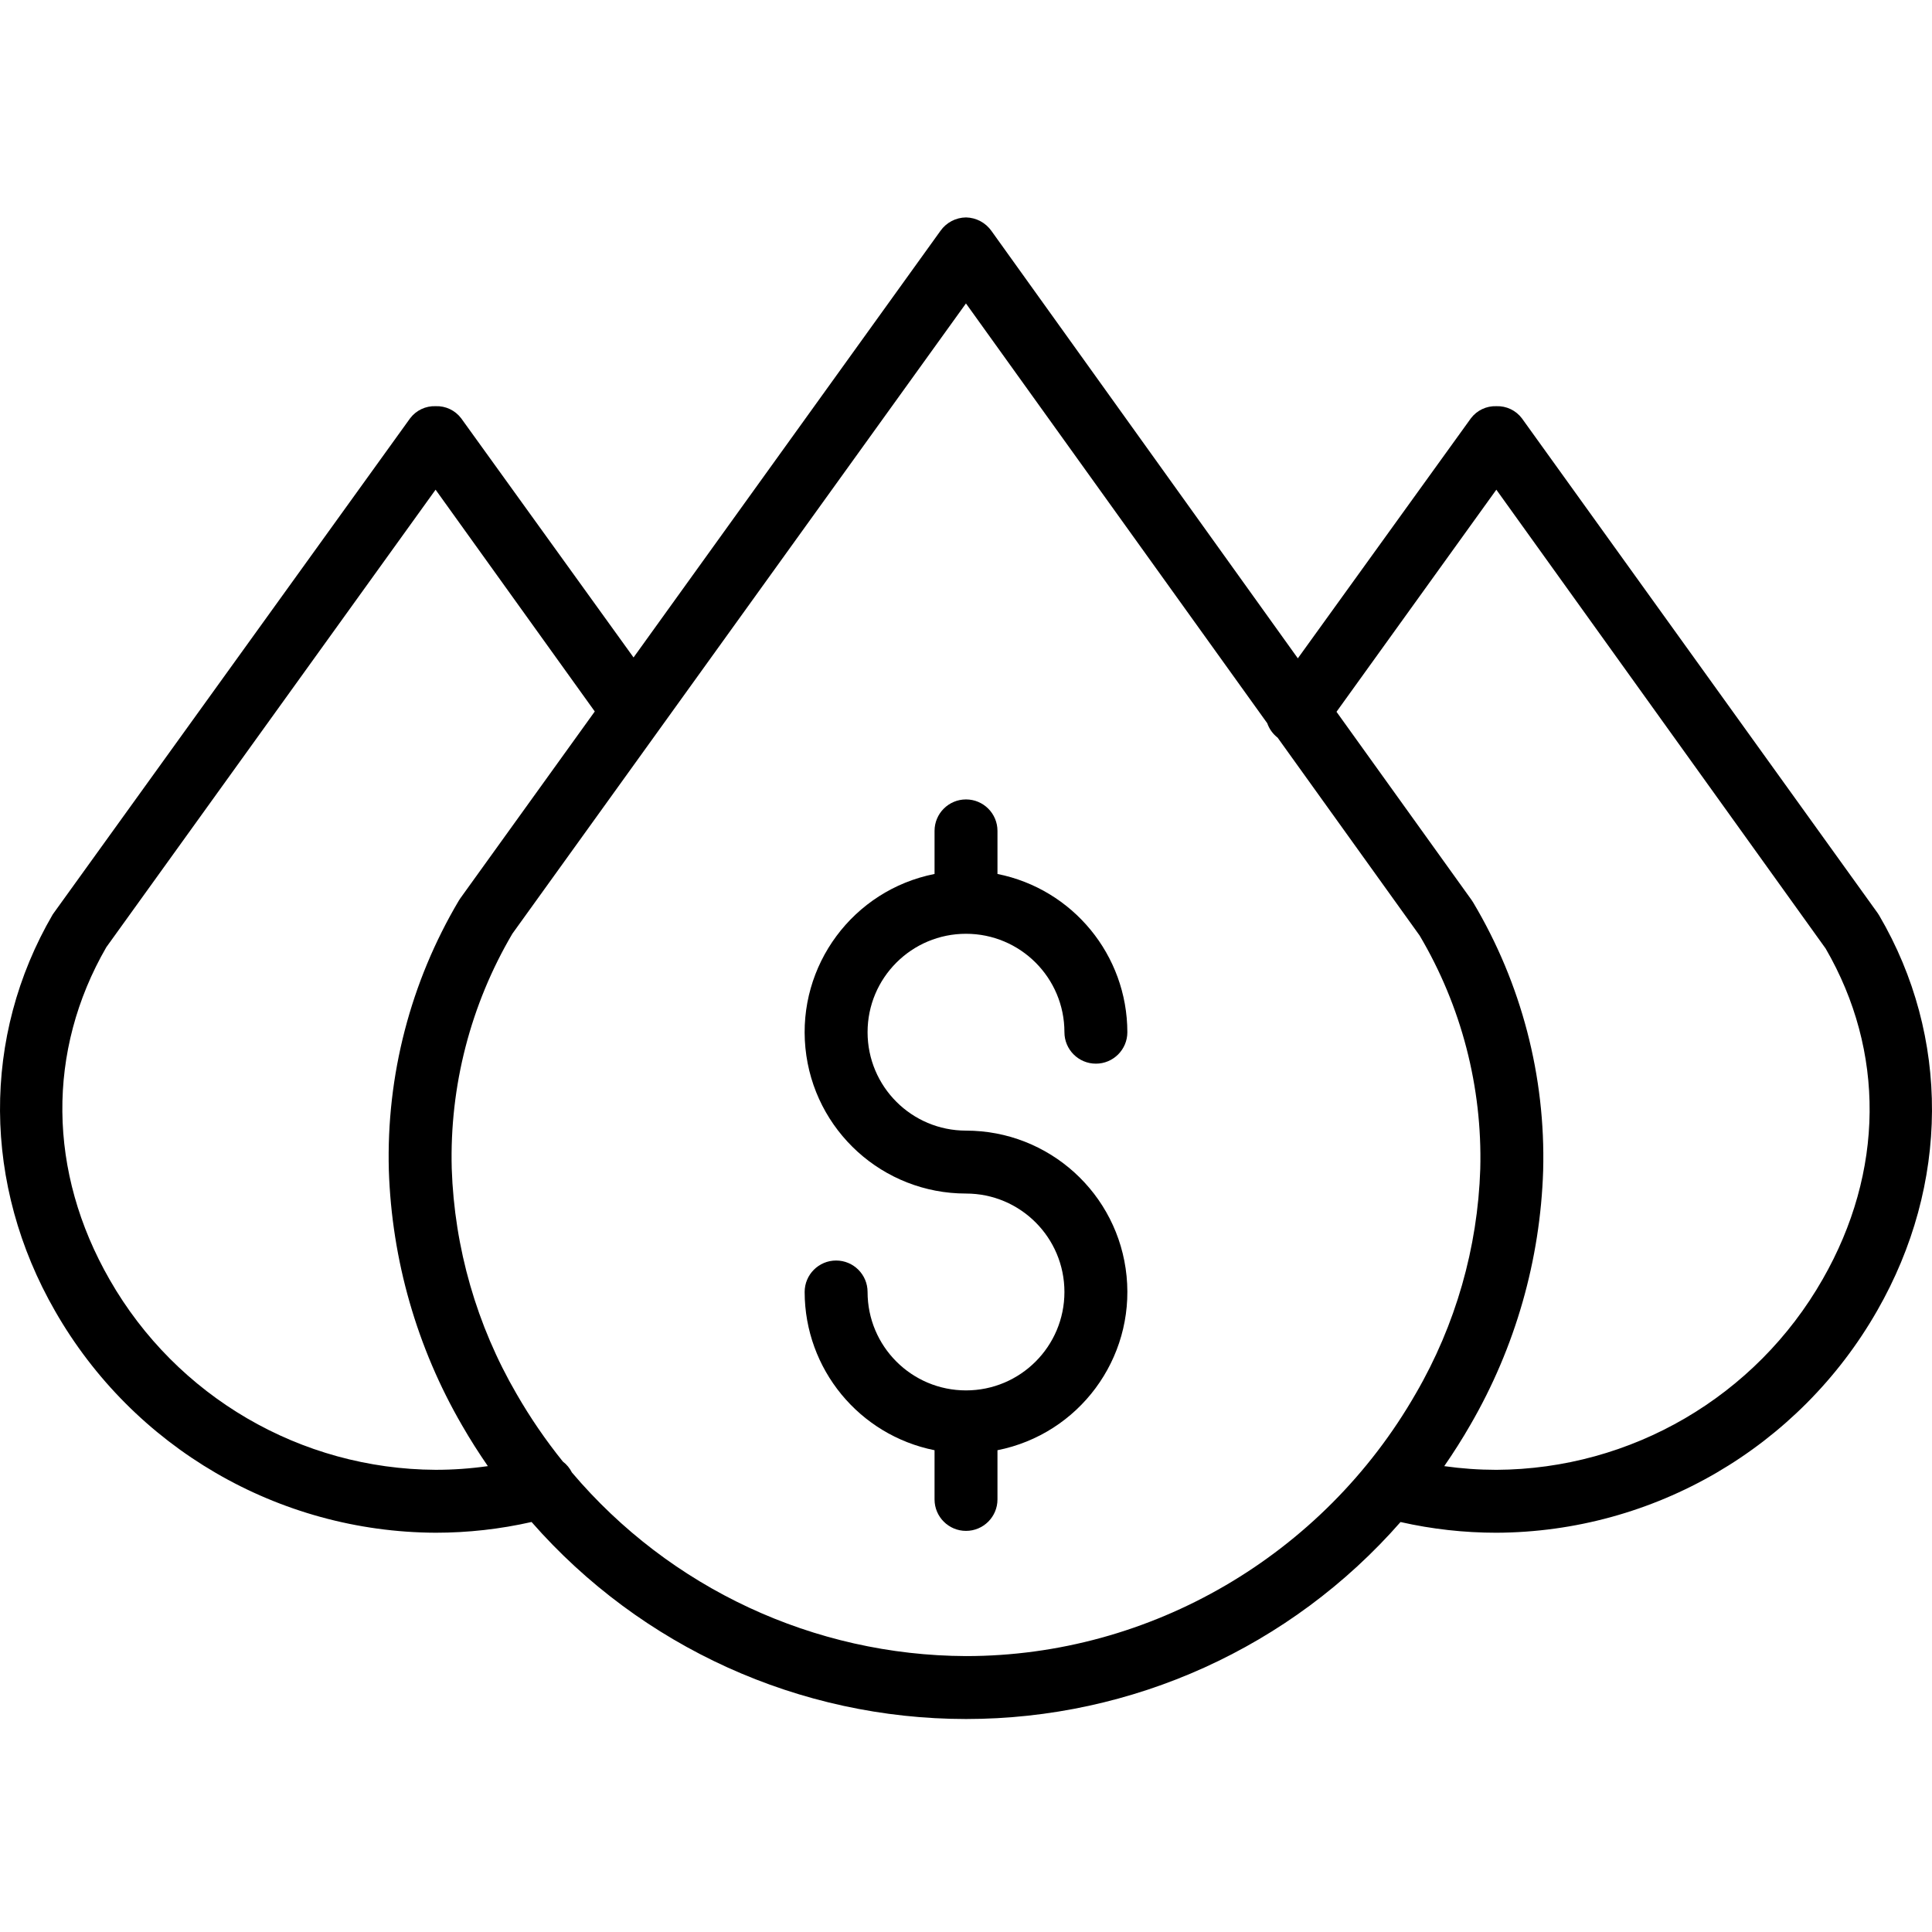 <svg height="491pt" viewBox="0 -55 491.286 491" width="491pt" xmlns="http://www.w3.org/2000/svg"><path d="m110.773 334.613c8.207 0 16.391-.918 24.398-2.73 27.891 31.836 68.156 50.094 110.484 50.098 42.324 0 82.594-18.254 110.484-50.09 8 1.809 16.172 2.723 24.375 2.723 40.062-.168 76.984-21.707 96.852-56.5 18.379-32.07 18.566-69.625.5-100.453-.125-.215-.258-.422-.398-.621l-90.457-125.797c-1.527-2.031-3.949-3.188-6.492-3.098-2.539-.094-4.965 1.062-6.492 3.09l-44 61.027-77.883-108.641c-1.488-2.133-3.898-3.422-6.496-3.477-2.586.031-5 1.297-6.492 3.406l-78.051 108.492-43.832-60.816c-1.531-2.027-3.957-3.18-6.496-3.082h-.004c-2.539-.094-4.965 1.062-6.492 3.09l-90.453 125.566c-.148.188-.289.383-.418.586-18.09 31.035-17.867 68.73.609 100.879 19.879 34.707 56.754 56.184 96.754 56.348zm269.73-265.234 83.738 116.68c15.172 26.137 14.902 56.766-.758 84.098-17.012 29.824-48.645 48.297-82.973 48.461-4.434-.004-8.863-.316-13.254-.938 2.355-3.41 4.59-6.918 6.672-10.551 11.406-19.684 17.754-41.887 18.48-64.625.633-23.941-5.535-47.57-17.789-68.148-.125-.211-.262-.418-.402-.621l-34.359-47.875zm-134.871-47.363 76.617 106.75c.504 1.453 1.422 2.727 2.637 3.668l36.113 50.324c10.617 17.938 15.961 38.504 15.418 59.34-.656 20.086-6.281 39.695-16.367 57.074-23.613 41.207-67.453 66.809-114.406 66.809-38.629-.152-75.25-17.215-100.215-46.695-.543-1.086-1.328-2.031-2.293-2.766-4.367-5.414-8.305-11.168-11.777-17.199-10.148-17.445-15.812-37.137-16.488-57.309-.562-20.957 4.781-41.652 15.418-59.723l37.191-51.68.008-.012zm-218.59 163.695 83.723-116.332 40.48 56.398-34.172 47.484c-.152.207-.289.422-.418.645-12.273 20.707-18.434 44.465-17.777 68.527.746 22.824 7.141 45.109 18.609 64.859 2.051 3.57 4.254 7.027 6.57 10.383-4.402.625-8.84.938-13.285.938-34.277-.168-65.863-18.594-82.883-48.348-15.746-27.414-16.055-58.211-.848-84.555zm0 0"/><path d="m245.645 248.363c13.82 0 25.027 11.207 25.027 25.031s-11.207 25.027-25.027 25.027c-13.824 0-25.031-11.203-25.031-25.027 0-4.418-3.582-8-8-8s-8 3.582-8 8c.027 19.566 13.844 36.398 33.031 40.238v12.512c0 4.418 3.582 8 8 8s8-3.582 8-8v-12.512c20.699-4.113 34.898-23.258 32.832-44.258-2.066-21.004-19.73-37.012-40.832-37.012-13.824 0-25.031-11.203-25.031-25.027 0-13.824 11.207-25.027 25.031-25.027 13.82 0 25.027 11.203 25.027 25.027 0 4.418 3.582 8 8 8s8-3.582 8-8c-.027-19.566-13.844-36.398-33.027-40.238v-10.953c0-4.418-3.582-8-8-8s-8 3.582-8 8v10.953c-20.699 4.113-34.902 23.258-32.836 44.258 2.07 21.004 19.73 37.012 40.836 37.008zm0 0"/></svg>